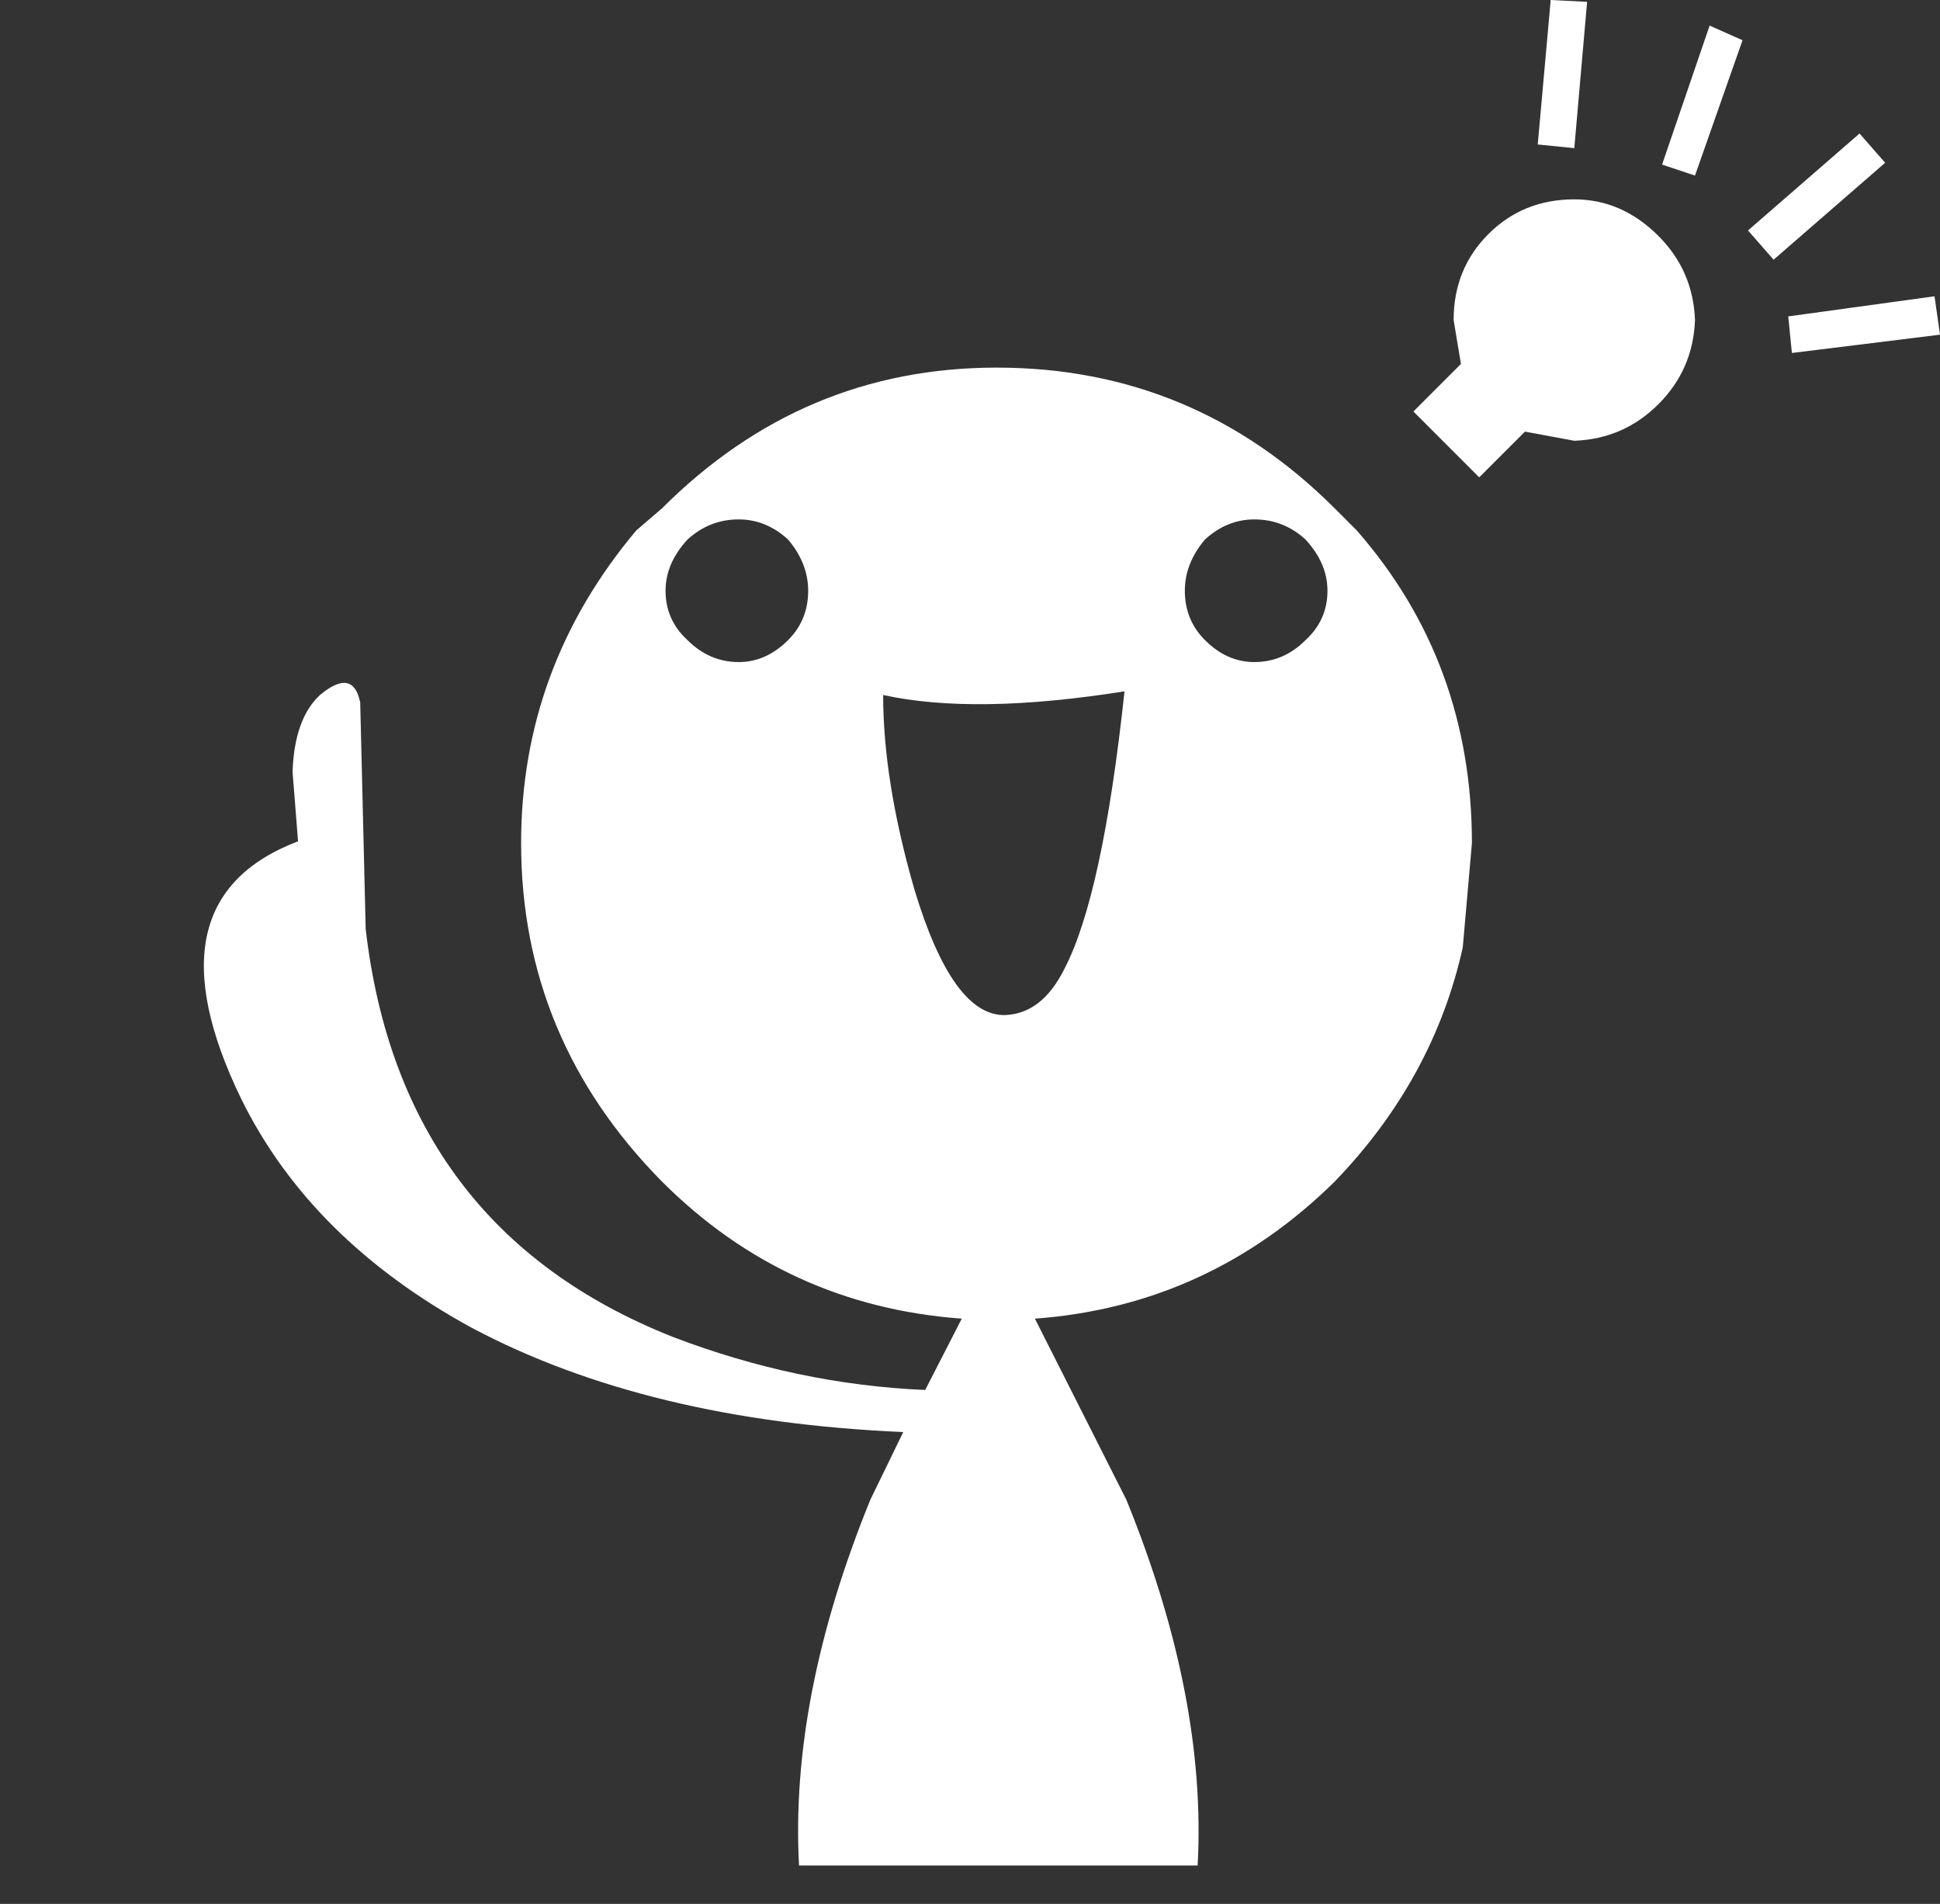 <?xml version="1.0" encoding="UTF-8" standalone="no"?>
<svg xmlns:ffdec="https://www.free-decompiler.com/flash" xmlns:xlink="http://www.w3.org/1999/xlink" ffdec:objectType="shape" height="52.05px" width="53.05px" xmlns="http://www.w3.org/2000/svg">
  <rect width="100%" height="100%" fill="#333333" stroke="none"/>
  <g transform="matrix(1.0, 0.0, 0.0, 1.0, 0.0, 0.05)">
    <path d="M48.0 0.0 Q52.0 0.0 52.0 4.0 L52.0 48.0 Q52.0 52.0 48.0 52.0 L4.0 52.0 Q0.0 52.0 0.0 48.0 L0.0 4.0 Q0.0 0.0 4.0 0.0 L48.0 0.0" fill="#ffffff" fill-opacity="0.0" fill-rule="evenodd" stroke="none"/>
    <path d="M21.55 17.45 Q22.1 16.9 22.1 16.1 22.1 15.35 21.55 14.7 20.95 14.15 20.2 14.15 19.4 14.15 18.8 14.7 18.2 15.35 18.2 16.1 18.2 16.9 18.8 17.45 19.4 18.05 20.2 18.05 20.95 18.05 21.55 17.45 M25.0 24.25 Q26.05 27.75 27.5 27.7 28.5 27.65 29.1 26.45 30.15 24.45 30.75 18.85 26.65 19.5 24.15 18.95 24.15 21.3 25.0 24.25 M37.1 14.45 Q40.25 18.05 40.25 23.0 L40.0 25.85 Q39.2 29.45 36.5 32.25 33.05 35.65 28.3 36.0 L30.8 40.95 Q33.0 46.35 32.75 50.95 L21.85 50.95 Q21.6 46.35 23.8 40.95 L24.7 39.1 Q17.7 38.8 12.9 36.25 8.5 33.85 6.6 30.0 3.95 24.55 8.15 22.95 L8.0 21.05 Q8.05 19.6 8.75 18.95 9.65 18.2 9.85 19.15 L10.0 25.35 Q10.95 33.55 18.4 36.5 21.8 37.8 25.3 37.95 L26.3 36.0 Q21.5 35.65 18.1 32.25 14.25 28.35 14.25 23.0 14.25 18.2 17.4 14.45 L18.1 13.85 Q21.95 10.0 27.25 10.0 32.65 10.0 36.5 13.85 L37.1 14.45 M36.3 16.1 Q36.3 15.35 35.7 14.7 35.1 14.15 34.3 14.15 33.55 14.15 32.95 14.7 32.4 15.35 32.4 16.1 32.4 16.9 32.95 17.45 33.55 18.05 34.3 18.05 35.1 18.05 35.7 17.45 36.3 16.9 36.3 16.1" fill="#ffffff" fill-rule="evenodd" stroke="none"/>
    <path d="M51.55 4.4 L48.5 7.05 47.8 6.25 50.85 3.6 51.55 4.4 M53.05 9.1 L49.0 9.6 48.9 8.6 52.9 8.05 53.05 9.1 M47.65 1.05 L46.35 4.75 45.45 4.45 46.75 0.65 47.65 1.05 M42.05 3.9 L42.4 0.0 42.4 -0.05 43.4 0.0 43.05 4.0 42.05 3.9 M43.05 12.0 L41.7 11.75 40.45 13.0 38.65 11.2 39.95 9.9 39.75 8.7 Q39.75 7.3 40.7 6.35 41.65 5.4 43.05 5.4 44.35 5.4 45.35 6.4 46.3 7.35 46.35 8.7 46.3 10.05 45.35 11.0 44.4 11.95 43.05 12.0" fill="#ffffff" fill-rule="evenodd" stroke="none"/>
  </g>
</svg>
